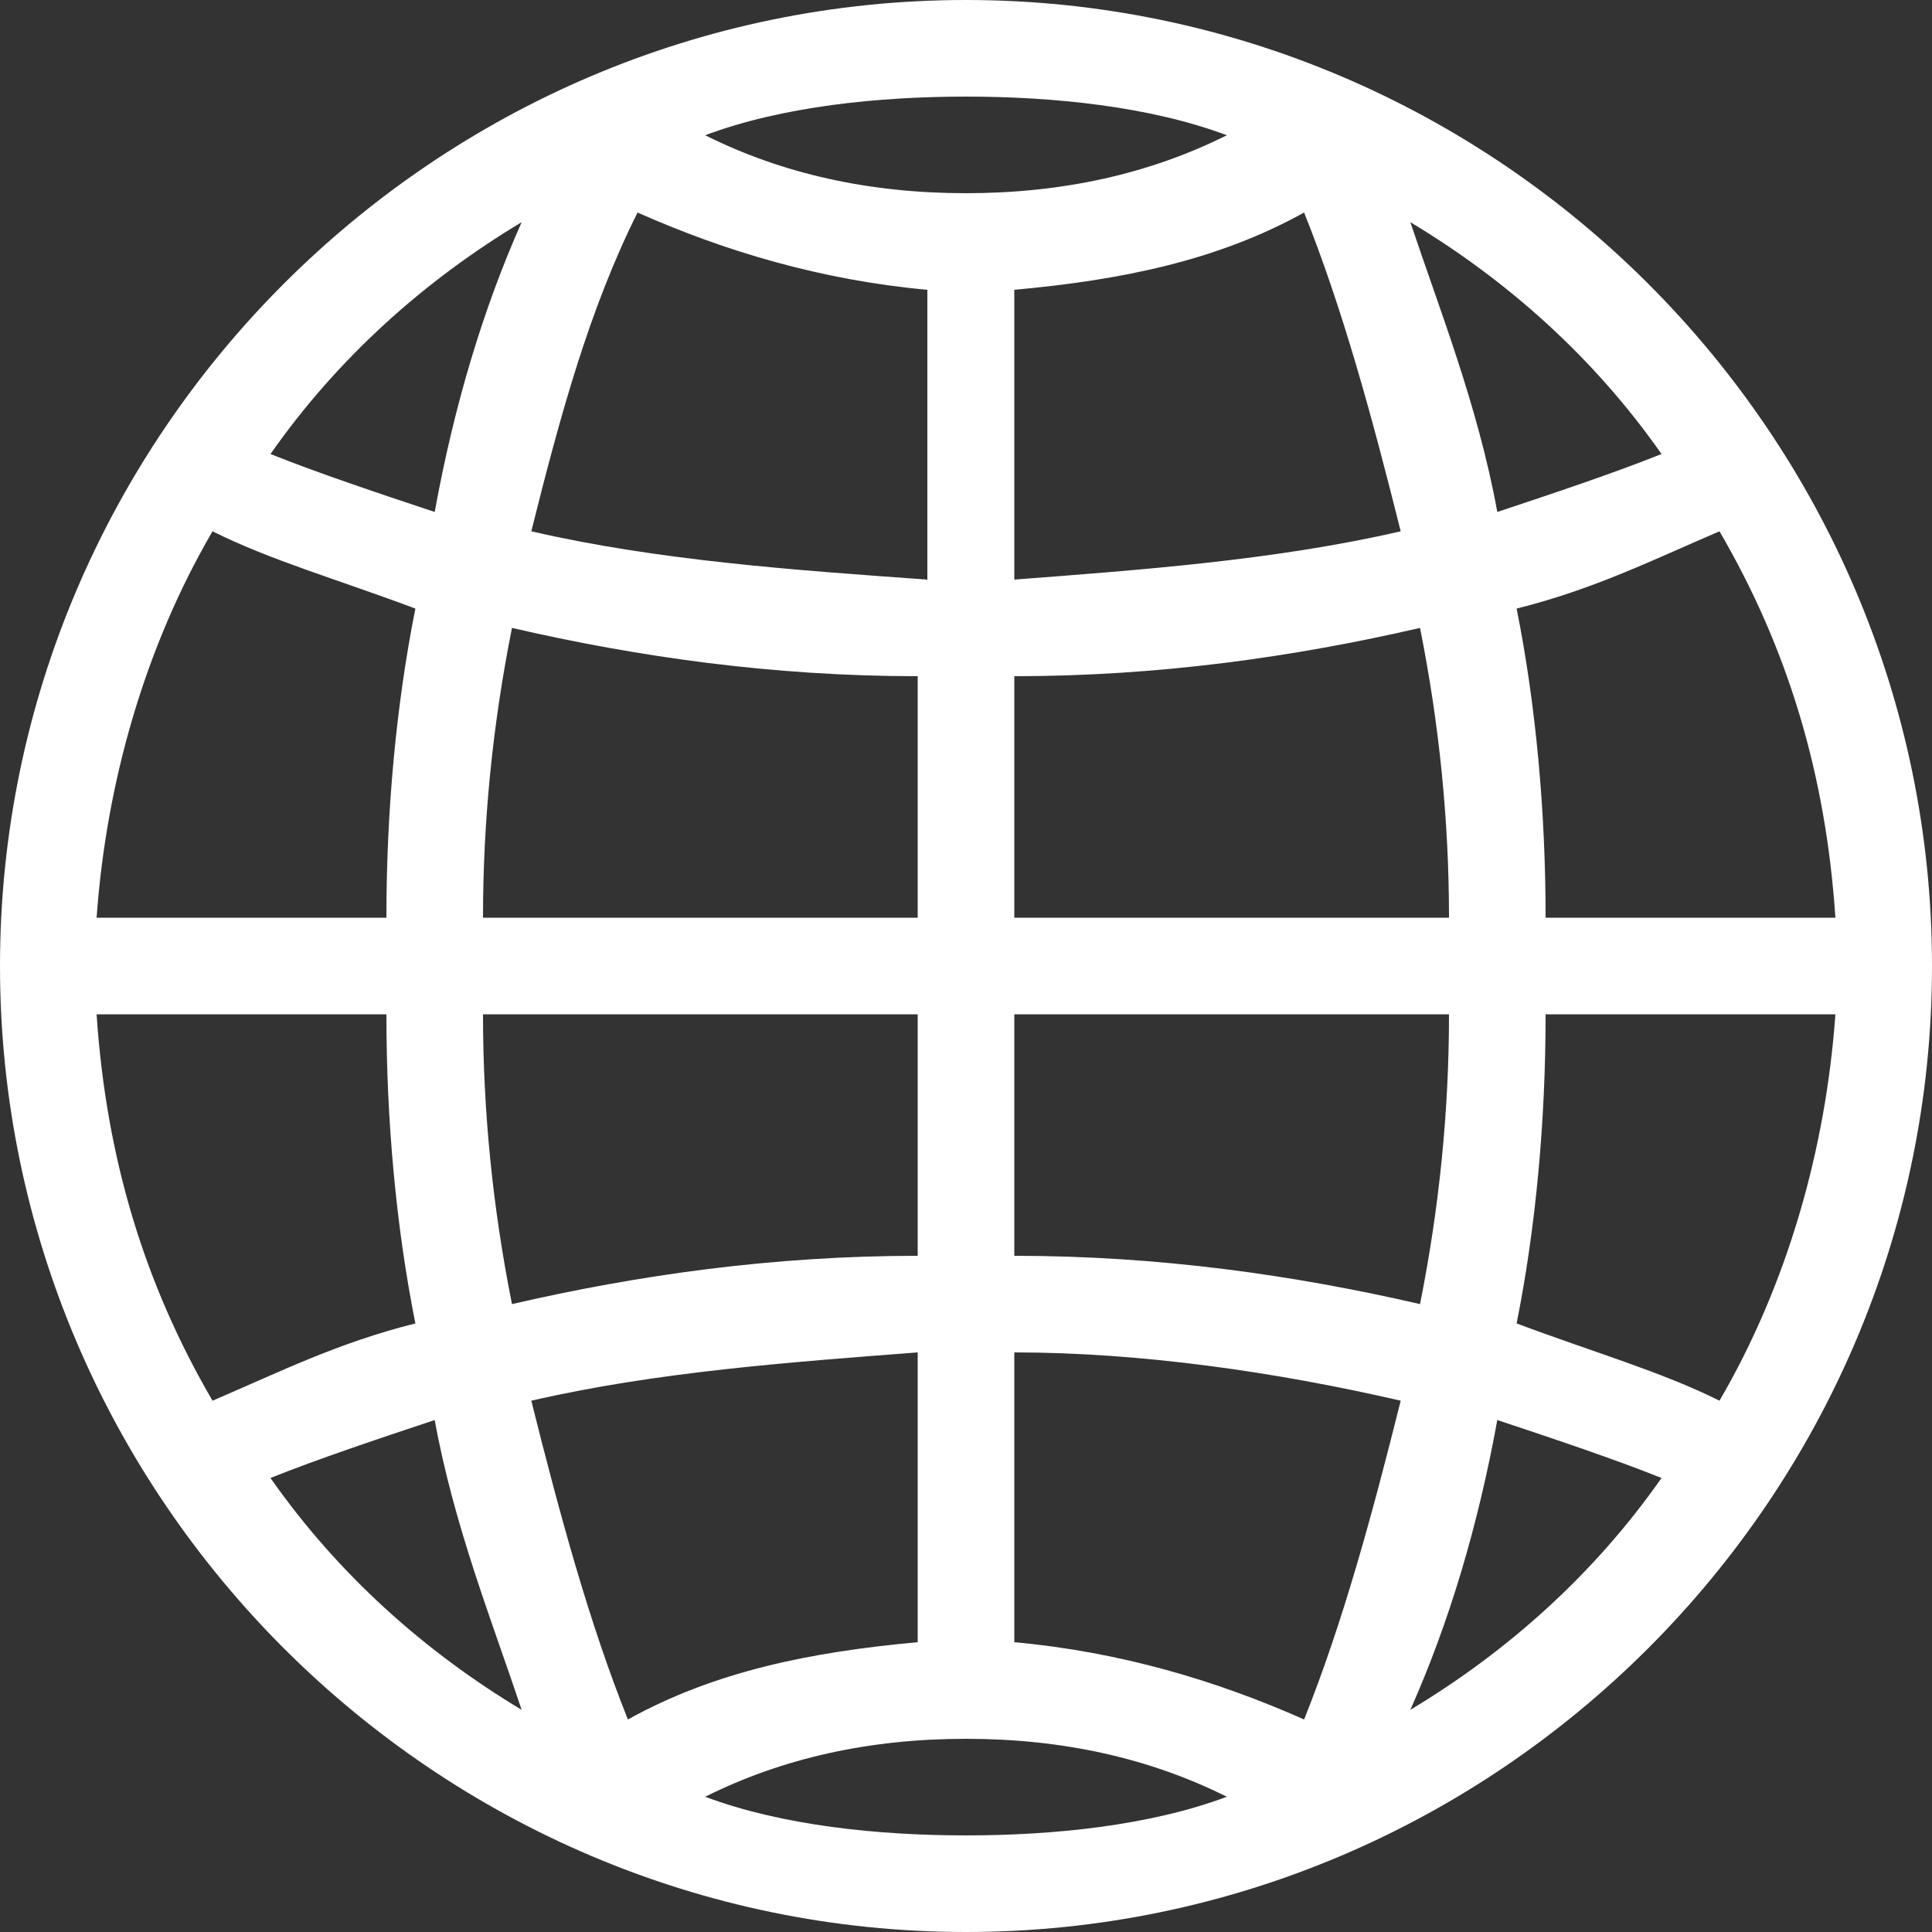 <?xml version="1.0" encoding="utf-8"?>
<!-- Generator: Adobe Illustrator 19.0.0, SVG Export Plug-In . SVG Version: 6.00 Build 0)  -->
<svg version="1.0" id="Capa_1" xmlns="http://www.w3.org/2000/svg" xmlns:xlink="http://www.w3.org/1999/xlink" x="0px" y="0px"
	 viewBox="0 0 20 20" style="enable-background:new 0 0 20 20;" xml:space="preserve">
<rect x="0" y="0" width="20" height="20" fill="#333333" stroke="none"/>
<style type="text/css">
	.st0{fill:#ffffff;}
</style>
<path class="st0" d="M10,0C4.5,0,0,4.5,0,10s4.5,10,10,10s10-4.5,10-10S15.5,0,10,0z M16,9.5c0-1.1-0.1-2.2-0.3-3.2
	c0.8-0.2,1.4-0.5,2.1-0.8c0.7,1.2,1.1,2.5,1.2,4H16z M19,10.5c-0.1,1.4-0.5,2.8-1.2,4c-0.6-0.3-1.3-0.5-2.1-0.8
	c0.2-1,0.3-2.1,0.3-3.2H19z M17.2,4.7c-0.5,0.2-1.1,0.4-1.7,0.6c-0.2-1.1-0.6-2.1-0.9-3C15.6,2.9,16.5,3.7,17.2,4.7z M13.5,17.8
	c-0.9-0.4-1.9-0.7-3-0.8v-3c1.3,0,2.7,0.2,4,0.5C14.2,15.7,13.9,16.8,13.5,17.8C13.5,17.8,13.5,17.8,13.5,17.8z M10.5,13v-2.5H15
	c0,1-0.1,2-0.3,3C13.4,13.2,12,13,10.5,13z M10.5,9.5V7c1.5,0,2.9-0.2,4.2-0.5c0.2,1,0.3,2,0.3,3H10.5z M14.5,5.5
	c-1.3,0.3-2.7,0.4-4,0.5V3c1.1-0.1,2.1-0.3,3-0.8c0,0,0,0,0,0C13.9,3.2,14.2,4.3,14.5,5.5z M12.7,1.4C11.9,1.8,11,2,10,2
	C9,2,8.1,1.8,7.3,1.4C8.1,1.1,9.1,1,10,1C10.9,1,11.9,1.1,12.7,1.4z M5.5,14.5c1.3-0.3,2.7-0.4,4-0.5v3c-1.1,0.1-2.1,0.3-3,0.8
	c0,0,0,0,0,0C6.1,16.8,5.8,15.7,5.5,14.5z M5.3,13.5c-0.2-1-0.3-2-0.3-3h4.5V13C8,13,6.6,13.2,5.3,13.5z M5,9.5c0-1,0.1-2,0.3-3
	C6.6,6.8,8,7,9.5,7v2.5H5z M5.5,5.5c0.3-1.2,0.6-2.3,1.1-3.3c0,0,0,0,0,0c0.9,0.4,1.9,0.7,3,0.8v3C8.2,5.9,6.8,5.8,5.5,5.5z
	 M5.4,2.3C5,3.2,4.7,4.2,4.5,5.3C3.9,5.1,3.3,4.9,2.8,4.7C3.5,3.7,4.4,2.9,5.4,2.3z M4,9.5H1c0.1-1.4,0.5-2.8,1.2-4
	c0.6,0.3,1.3,0.5,2.1,0.8C4.1,7.3,4,8.4,4,9.5z M4.3,13.7c-0.8,0.2-1.4,0.5-2.1,0.8c-0.7-1.2-1.1-2.5-1.2-4h3
	C4,11.6,4.1,12.7,4.3,13.7z M2.8,15.3c0.5-0.2,1.1-0.4,1.7-0.6c0.2,1.1,0.6,2.1,0.9,3C4.4,17.1,3.5,16.3,2.8,15.3z M7.3,18.6
	C8.1,18.2,9,18,10,18s1.9,0.2,2.7,0.6C11.9,18.9,10.9,19,10,19C9.1,19,8.1,18.9,7.3,18.6z M14.6,17.7c0.4-0.9,0.7-1.9,0.9-3
	c0.6,0.2,1.2,0.4,1.7,0.6C16.5,16.3,15.6,17.1,14.6,17.7z"/>
</svg>
